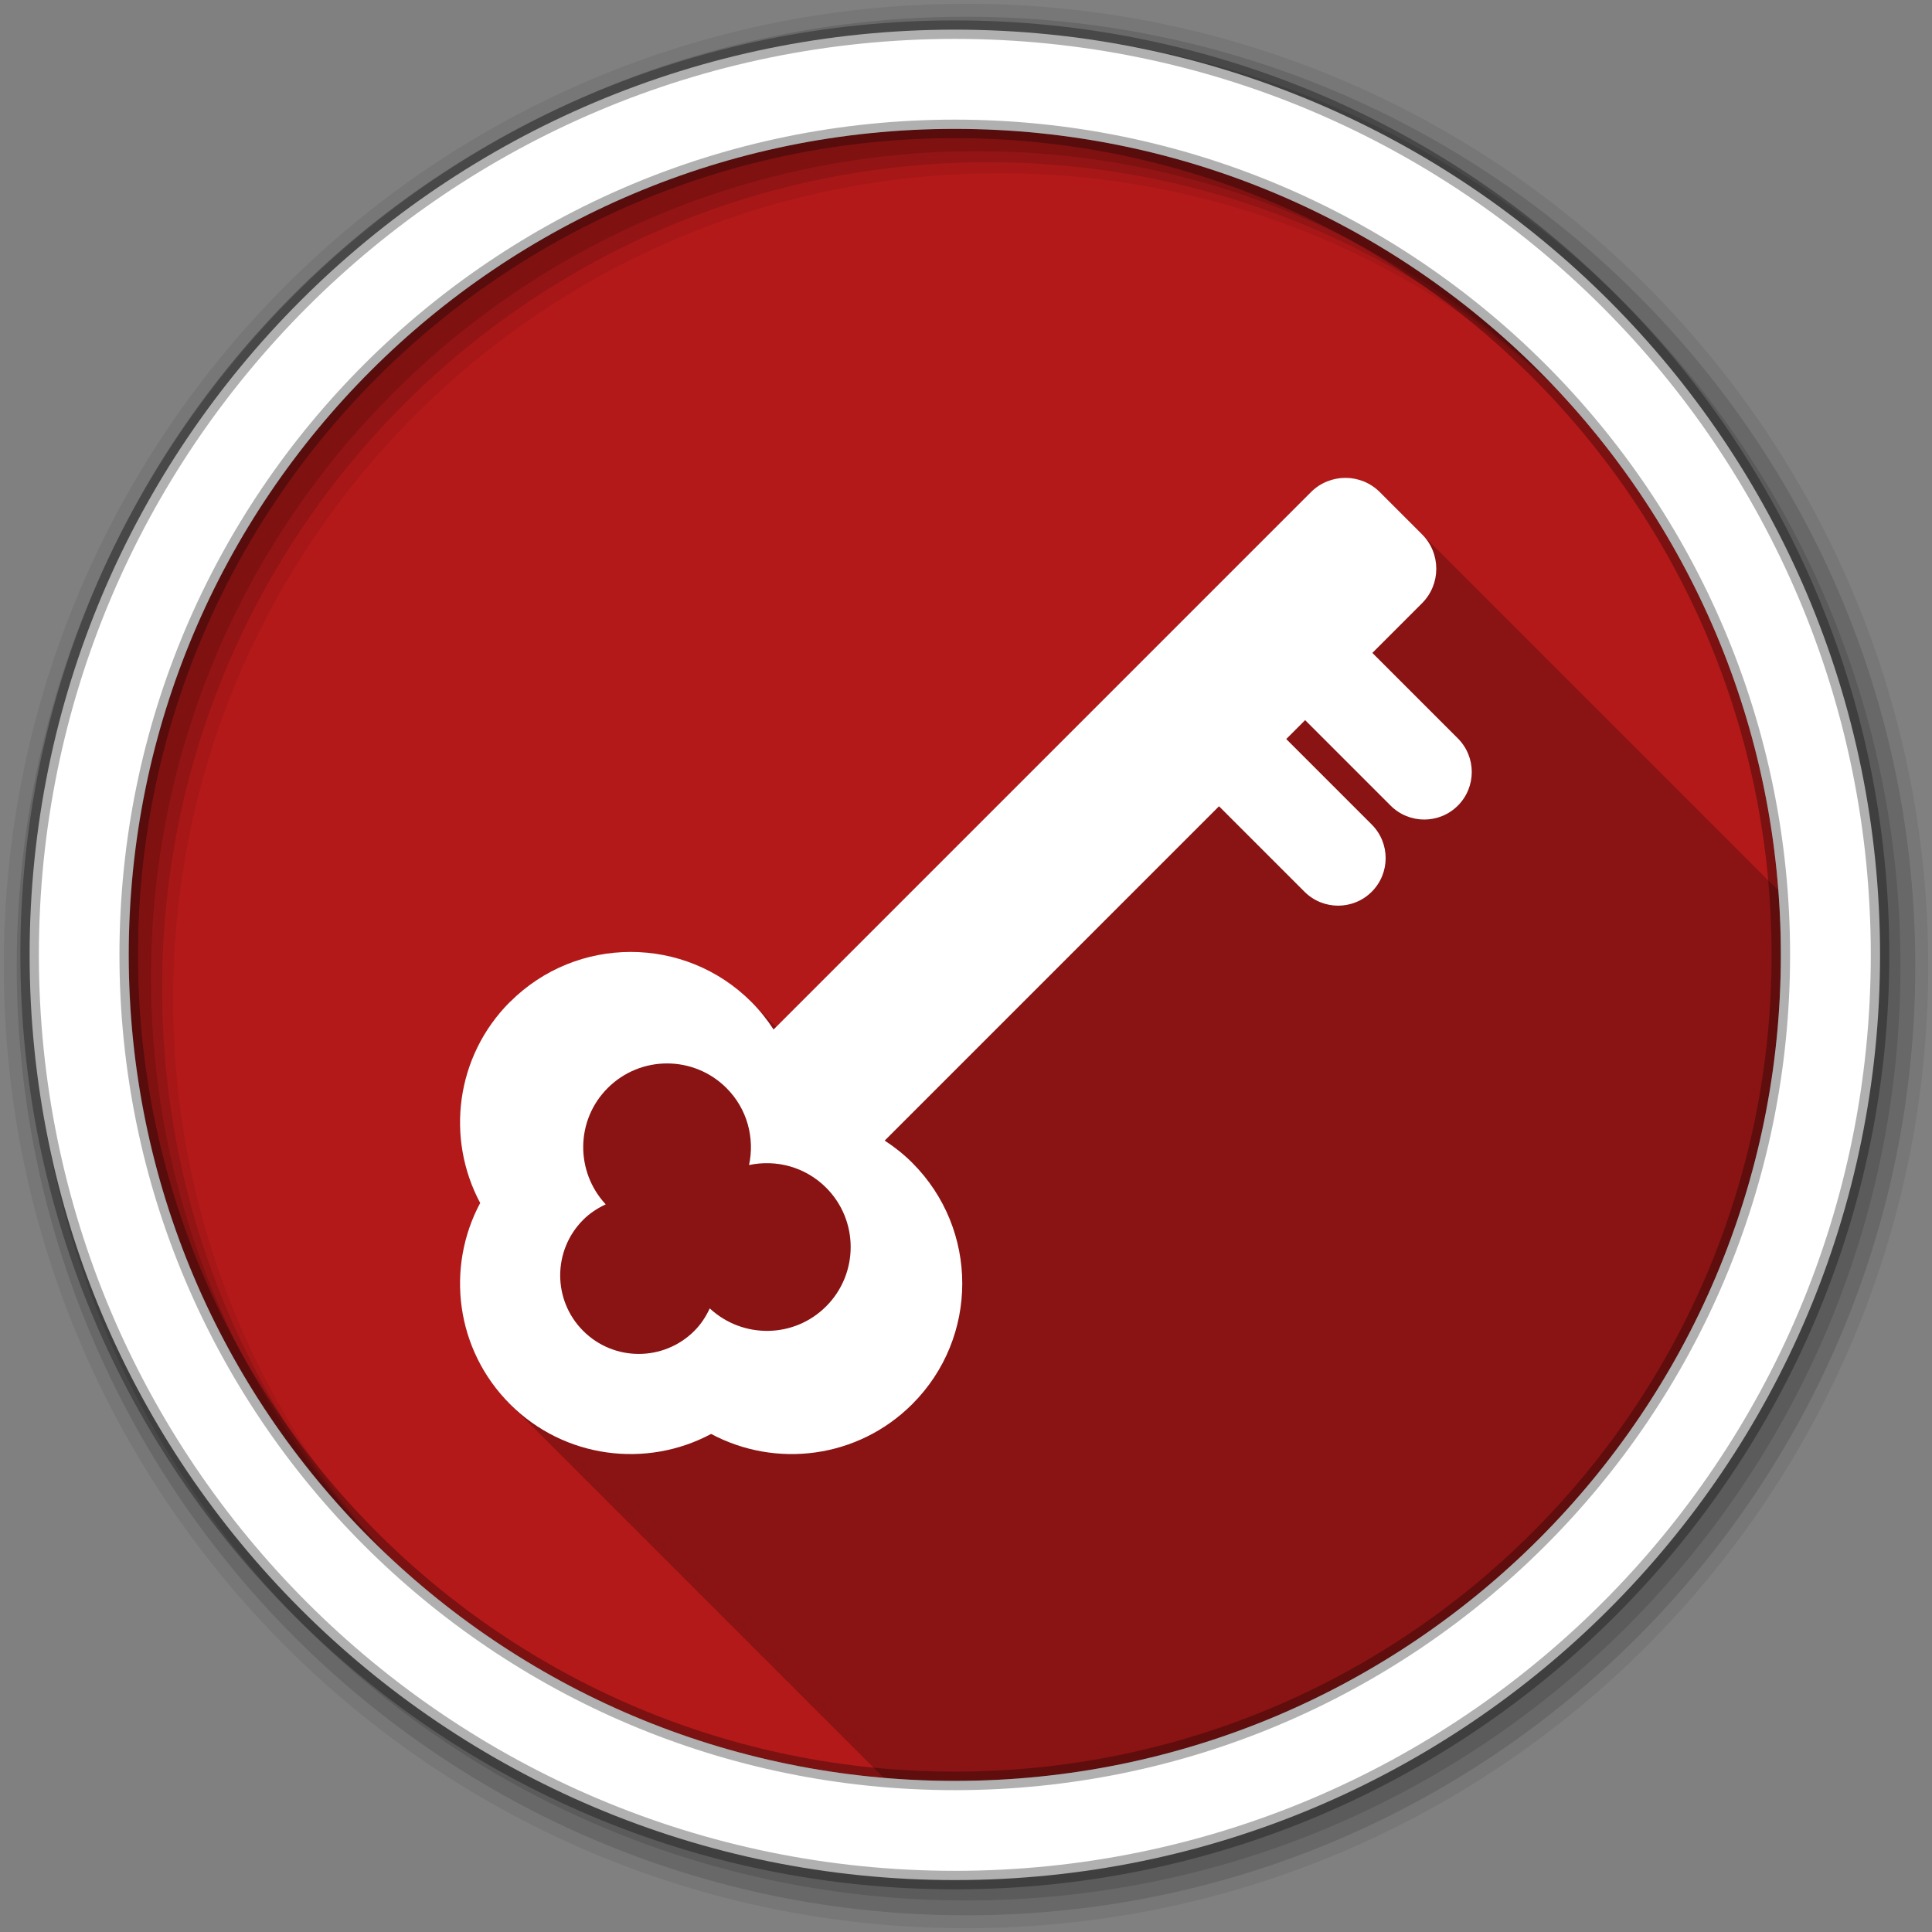 <?xml version="1.0" encoding="UTF-8" standalone="no"?>
<svg xmlns="http://www.w3.org/2000/svg" height="512" viewBox="0 0 512 512" width="512" version="1.1">
 <rect x="0" y="0" width="512" height="512" fill="#808080" stroke="none"/>
 <path id="path4" d="m471.95 253.05c0 120.9-98.01 218.9-218.9 218.9-120.9 0-218.9-98.01-218.9-218.9 0-120.9 98.01-218.9 218.9-218.9 120.9 0 218.9 98.01 218.9 218.9" fill-rule="evenodd" fill="#b41919"/>
 <path id="path6" fill-opacity="0.235" d="m356.56 126.63c-3.308 0-6.602 1.259-9.125 3.781l-141.72 141.72c-0.163-0.16-0.336-0.312-0.5-0.469-0.129-0.132-0.244-0.275-0.375-0.406-0.194-0.194-0.397-0.372-0.594-0.563-0.188-0.195-0.37-0.401-0.563-0.594-0.184-0.184-0.376-0.351-0.563-0.531-0.191-0.198-0.366-0.398-0.563-0.594-0.194-0.194-0.397-0.372-0.594-0.563-0.188-0.195-0.37-0.401-0.563-0.594-0.184-0.184-0.376-0.351-0.563-0.531-0.191-0.198-0.366-0.398-0.563-0.594-0.193-0.193-0.398-0.374-0.594-0.563-0.19-0.197-0.368-0.399-0.563-0.594-17.663-17.663-46.27-17.663-63.938 0-14.433 14.434-17.06 36.17-7.906 53.28-9.155 17.11-6.527 38.879 7.906 53.31 0.131 0.131 0.274 0.246 0.406 0.375 0.247 0.259 0.496 0.527 0.75 0.781 0.189 0.189 0.371 0.378 0.563 0.563 0.185 0.191 0.374 0.374 0.563 0.563 0.194 0.194 0.397 0.373 0.594 0.563 0.19 0.197 0.368 0.4 0.563 0.594 0.189 0.189 0.371 0.378 0.563 0.563 0.185 0.191 0.374 0.374 0.563 0.563 0.254 0.254 0.523 0.503 0.781 0.75 0.129 0.132 0.244 0.275 0.375 0.406 0.069 0.065 0.149 0.123 0.219 0.188 0.063 0.062 0.124 0.126 0.188 0.188 0.249 0.262 0.493 0.524 0.75 0.781 0.189 0.189 0.371 0.378 0.563 0.563 0.185 0.191 0.374 0.374 0.563 0.563 0.254 0.254 0.523 0.503 0.781 0.75 0.059 0.065 0.128 0.123 0.188 0.188 0.068 0.069 0.119 0.15 0.188 0.219 0.069 0.065 0.149 0.123 0.219 0.188 0.305 0.323 0.621 0.652 0.938 0.969 0.189 0.189 0.371 0.378 0.563 0.563 0.185 0.191 0.374 0.374 0.563 0.563 0.194 0.194 0.397 0.373 0.594 0.563 0.19 0.197 0.368 0.4 0.563 0.594 0.189 0.189 0.371 0.378 0.563 0.563 0.185 0.191 0.374 0.374 0.563 0.563 0.254 0.254 0.523 0.503 0.781 0.75 0.059 0.065 0.128 0.123 0.188 0.188 0.068 0.069 0.119 0.15 0.188 0.219 0.069 0.065 0.149 0.123 0.219 0.188 0.305 0.323 0.621 0.652 0.938 0.969 0.189 0.189 0.371 0.378 0.563 0.563 0.185 0.191 0.374 0.374 0.563 0.563 0.194 0.194 0.397 0.373 0.594 0.563 0.19 0.197 0.368 0.4 0.563 0.594 0.126 0.126 0.248 0.251 0.375 0.375 0.247 0.259 0.495 0.495 0.75 0.75l0.031 0.031c0.255 0.255 0.491 0.503 0.75 0.75 0.124 0.127 0.249 0.249 0.375 0.375 0.071 0.066 0.148 0.122 0.219 0.188 0.063 0.062 0.124 0.126 0.188 0.188 0.249 0.262 0.493 0.524 0.75 0.781 0.189 0.189 0.371 0.378 0.563 0.563 0.185 0.191 0.374 0.374 0.563 0.563 0.254 0.254 0.523 0.503 0.781 0.75 0.059 0.065 0.128 0.123 0.188 0.188 0.068 0.069 0.119 0.15 0.188 0.219 0.069 0.065 0.149 0.123 0.219 0.188 0.305 0.323 0.621 0.652 0.938 0.969 0.189 0.189 0.371 0.378 0.563 0.563 0.185 0.191 0.374 0.374 0.563 0.563 0.194 0.194 0.397 0.373 0.594 0.563 0.19 0.197 0.368 0.4 0.563 0.594 0.189 0.189 0.371 0.378 0.563 0.563 0.185 0.191 0.374 0.374 0.563 0.563 0.254 0.254 0.523 0.503 0.781 0.75 0.059 0.065 0.128 0.123 0.188 0.188 0.068 0.069 0.119 0.15 0.188 0.219 0.069 0.065 0.149 0.123 0.219 0.188 0.305 0.323 0.621 0.652 0.938 0.969 0.189 0.189 0.371 0.378 0.563 0.563 0.185 0.191 0.374 0.374 0.563 0.563 0.194 0.194 0.397 0.373 0.594 0.563 0.19 0.197 0.368 0.4 0.563 0.594 0.131 0.131 0.274 0.246 0.406 0.375 0.247 0.259 0.496 0.527 0.75 0.781 0.189 0.189 0.371 0.378 0.563 0.563 0.185 0.191 0.374 0.374 0.563 0.563 0.194 0.194 0.397 0.373 0.594 0.563 0.19 0.197 0.368 0.4 0.563 0.594 0.189 0.189 0.371 0.378 0.563 0.563 0.185 0.191 0.374 0.374 0.563 0.563 0.254 0.254 0.523 0.503 0.781 0.75 0.059 0.065 0.128 0.123 0.188 0.188 0.068 0.069 0.119 0.15 0.188 0.219 0.069 0.065 0.149 0.123 0.219 0.188 0.305 0.323 0.621 0.652 0.938 0.969 0.189 0.189 0.371 0.378 0.563 0.563 0.185 0.191 0.374 0.374 0.563 0.563 0.194 0.194 0.397 0.373 0.594 0.563 0.19 0.197 0.368 0.4 0.563 0.594 0.189 0.189 0.371 0.378 0.563 0.563 0.185 0.191 0.374 0.374 0.563 0.563 0.254 0.254 0.523 0.503 0.781 0.75 0.06 0.065 0.127 0.122 0.188 0.188 0.068 0.069 0.119 0.15 0.188 0.219 0.069 0.065 0.149 0.123 0.219 0.188 0.305 0.323 0.621 0.652 0.938 0.969 0.189 0.189 0.371 0.378 0.563 0.563 0.185 0.191 0.374 0.374 0.563 0.563 0.254 0.254 0.523 0.503 0.781 0.75 0.059 0.065 0.128 0.123 0.188 0.188 0.068 0.069 0.119 0.15 0.188 0.219 0.069 0.065 0.149 0.123 0.219 0.188 0.305 0.323 0.621 0.652 0.938 0.969 0.189 0.189 0.371 0.378 0.563 0.563 0.185 0.191 0.374 0.374 0.563 0.563 0.194 0.194 0.397 0.373 0.594 0.563 0.19 0.197 0.368 0.4 0.563 0.594 0.189 0.189 0.371 0.378 0.563 0.563 0.185 0.191 0.374 0.374 0.563 0.563 0.254 0.254 0.523 0.503 0.781 0.75 0.059 0.065 0.128 0.123 0.188 0.188 0.068 0.069 0.119 0.15 0.188 0.219 0.069 0.065 0.149 0.123 0.219 0.188 0.305 0.323 0.621 0.652 0.938 0.969 0.189 0.189 0.371 0.378 0.563 0.563 0.185 0.191 0.374 0.374 0.563 0.563 0.194 0.194 0.397 0.373 0.594 0.563 0.19 0.197 0.368 0.4 0.563 0.594 0.189 0.189 0.371 0.378 0.563 0.563 0.185 0.191 0.374 0.374 0.563 0.563 0.254 0.254 0.523 0.503 0.781 0.75 0.129 0.132 0.244 0.275 0.375 0.406 0.069 0.065 0.149 0.123 0.219 0.188 0.063 0.062 0.124 0.126 0.188 0.188 0.249 0.262 0.493 0.524 0.75 0.781 0.189 0.189 0.371 0.378 0.563 0.563 0.185 0.191 0.374 0.374 0.563 0.563 0.254 0.254 0.523 0.503 0.781 0.75 0.059 0.065 0.128 0.123 0.188 0.188 0.068 0.069 0.119 0.15 0.188 0.219 0.069 0.065 0.149 0.123 0.219 0.188 0.305 0.323 0.621 0.652 0.938 0.969 0.189 0.189 0.371 0.378 0.563 0.563 0.185 0.191 0.374 0.374 0.563 0.563 0.194 0.194 0.397 0.373 0.594 0.563 0.19 0.197 0.368 0.4 0.563 0.594 0.189 0.189 0.371 0.378 0.563 0.563 0.185 0.191 0.374 0.374 0.563 0.563 0.254 0.254 0.523 0.503 0.781 0.75 0.059 0.065 0.128 0.123 0.188 0.188 0.068 0.069 0.119 0.15 0.188 0.219 0.069 0.065 0.149 0.123 0.219 0.188 0.305 0.323 0.621 0.652 0.938 0.969 0.189 0.189 0.371 0.378 0.563 0.563 0.185 0.191 0.374 0.374 0.563 0.563 0.194 0.194 0.397 0.373 0.594 0.563 0.19 0.197 0.368 0.4 0.563 0.594 0.126 0.126 0.248 0.251 0.375 0.375 0.247 0.259 0.495 0.495 0.75 0.75 0.254 0.254 0.523 0.503 0.781 0.75 0.129 0.132 0.244 0.275 0.375 0.406 0.069 0.065 0.149 0.123 0.219 0.188 0.063 0.062 0.124 0.126 0.188 0.188 0.249 0.262 0.493 0.524 0.75 0.781 0.189 0.189 0.371 0.378 0.563 0.563 0.185 0.191 0.374 0.374 0.563 0.563 0.254 0.254 0.523 0.503 0.781 0.75 0.059 0.065 0.128 0.123 0.188 0.188 0.068 0.069 0.119 0.15 0.188 0.219 0.069 0.065 0.149 0.123 0.219 0.188 0.305 0.323 0.621 0.652 0.938 0.969 0.189 0.189 0.371 0.378 0.563 0.563 0.185 0.191 0.374 0.374 0.563 0.563 0.194 0.194 0.397 0.373 0.594 0.563 0.19 0.197 0.368 0.4 0.563 0.594 0.189 0.189 0.371 0.378 0.563 0.563 0.185 0.191 0.374 0.374 0.563 0.563 0.254 0.254 0.523 0.503 0.781 0.75 0.059 0.065 0.128 0.123 0.188 0.188 0.068 0.069 0.119 0.15 0.188 0.219 0.069 0.065 0.149 0.123 0.219 0.188 0.305 0.323 0.621 0.652 0.938 0.969 0.189 0.189 0.371 0.378 0.563 0.563 0.185 0.191 0.374 0.374 0.563 0.563 0.194 0.194 0.397 0.373 0.594 0.563 0.19 0.197 0.368 0.4 0.563 0.594 0.131 0.131 0.274 0.246 0.406 0.375 0.247 0.259 0.496 0.527 0.75 0.781 0.255 0.255 0.491 0.503 0.75 0.75 0.124 0.127 0.249 0.249 0.375 0.375 0.071 0.066 0.148 0.122 0.219 0.188 0.063 0.062 0.124 0.126 0.188 0.188 0.249 0.262 0.493 0.524 0.75 0.781 0.189 0.189 0.371 0.378 0.563 0.563 0.185 0.191 0.374 0.374 0.563 0.563 0.254 0.254 0.523 0.503 0.781 0.75 0.059 0.065 0.128 0.123 0.188 0.188 0.068 0.069 0.119 0.15 0.188 0.219 0.069 0.065 0.149 0.123 0.219 0.188 0.305 0.323 0.621 0.652 0.938 0.969 0.189 0.189 0.371 0.378 0.563 0.563 0.185 0.191 0.374 0.374 0.563 0.563 0.194 0.194 0.397 0.373 0.594 0.563 0.19 0.197 0.368 0.4 0.563 0.594 0.189 0.189 0.371 0.378 0.563 0.563 0.185 0.191 0.374 0.374 0.563 0.563 0.254 0.254 0.523 0.503 0.781 0.75 0.059 0.065 0.128 0.123 0.188 0.188 0.068 0.069 0.119 0.15 0.188 0.219 0.069 0.065 0.149 0.123 0.219 0.188 0.13 0.138 0.273 0.268 0.406 0.406 6.203 0.528 12.473 0.844 18.813 0.844 120.9 0 218.91-98.01 218.91-218.91 0-5.742-0.222-11.432-0.656-17.06l-0.563-0.563c-0.005-0.005-0.939-0.938-1.156-1.156-0.005-0.005-0.939-0.938-1.156-1.156-0.005-0.005-0.898-0.897-1.094-1.094-0.011-0.01-0.021-0.021-0.031-0.031-0.005-0.005-0.939-0.938-1.156-1.156l-1.125-1.125-0.031-0.031-1.125-1.125c-0.006-0.006-0.939-0.938-1.156-1.156l-1.125-1.125-1.156-1.156-1.156-1.156c-0.006-0.006-0.918-0.917-1.125-1.125l-1.156-1.156c-0.006-0.006-0.918-0.917-1.125-1.125l-1.156-1.156c-0.005-0.005-0.741-0.772-0.875-0.906-0.091-0.091-0.188-0.162-0.281-0.25l-1.094-1.094c-0.011-0.01-0.021-0.021-0.031-0.031l-1.156-1.156-1.156-1.156c-0.006-0.006-0.918-0.917-1.125-1.125l-1.156-1.156c-0.006-0.006-0.918-0.917-1.125-1.125l-1.156-1.156-1.156-1.156c-0.006-0.006-0.918-0.917-1.125-1.125-0.006-0.006-0.938-0.937-1.156-1.156-0.006-0.006-0.918-0.917-1.125-1.125-0.006-0.006-0.938-0.937-1.156-1.156-0.007-0.007-0.938-0.937-1.156-1.156-0.006-0.006-0.918-0.917-1.125-1.125-0.007-0.007-0.938-0.937-1.156-1.156-0.007-0.007-0.938-0.937-1.156-1.156l-1.125-1.125c-0.007-0.007-0.938-0.937-1.156-1.156l-1.125-1.125c-0.007-0.007-0.938-0.937-1.156-1.156-0.007-0.007-0.938-0.937-1.156-1.156l-1.094-1.094c-0.011-0.01-0.021-0.021-0.031-0.031l-1.156-1.156-1.125-1.125-1.156-1.156-1.156-1.156-1.125-1.125-1.156-1.156-1.156-1.156-1.125-1.125-1.156-1.156-1.125-1.125-1.156-1.156-1.156-1.156-1.094-1.094c-0.011-0.01-0.021-0.021-0.031-0.031l-1.156-1.156-1.125-1.125-0.031-0.031-1.125-1.125-1.156-1.156-1.125-1.125-1.156-1.156-1.156-1.156-1.125-1.125-1.156-1.156c-0.008-0.008-0.917-0.916-1.125-1.125-0.008-0.008-0.937-0.936-1.156-1.156-0.006-0.006-0.74-0.771-0.875-0.906-0.091-0.091-0.188-0.162-0.281-0.25-0.008-0.008-0.896-0.895-1.094-1.094-0.011-0.01-0.021-0.021-0.031-0.031-0.008-0.008-0.937-0.936-1.156-1.156-0.008-0.008-0.937-0.936-1.156-1.156-0.008-0.008-0.917-0.916-1.125-1.125-0.008-0.008-0.937-0.936-1.156-1.156l-1.125-1.125c-0.008-0.008-0.937-0.936-1.156-1.156-0.008-0.008-0.937-0.936-1.156-1.156l-1.125-1.125c-0.008-0.008-0.937-0.936-1.156-1.156l-1.125-1.125c-0.009-0.009-0.937-0.936-1.156-1.156-0.009-0.009-0.937-0.936-1.156-1.156l-1.125-1.125c-0.009-0.009-0.937-0.936-1.156-1.156-0.009-0.009-0.937-0.936-1.156-1.156l-1.125-1.125c-0.009-0.009-0.937-0.936-1.156-1.156l-1.125-1.125-1.156-1.156c-0.087-0.087-11.156-11.188-11.156-11.188-2.523-2.522-5.849-3.781-9.156-3.781"/>
 <g id="g8" fill-rule="evenodd">
  <path id="path10" fill-opacity="0.067" d="m256 1c-140.83 0-255 114.17-255 255s114.17 255 255 255 255-114.17 255-255-114.17-255-255-255m8.827 44.931c120.9 0 218.9 98 218.9 218.9s-98 218.9-218.9 218.9-218.93-98-218.93-218.9 98.03-218.9 218.93-218.9"/>
  <g id="g12" fill-opacity="0.129">
   <path id="path14" d="m256 4.433c-138.94 0-251.57 112.63-251.57 251.57s112.63 251.57 251.57 251.57 251.57-112.63 251.57-251.57-112.63-251.57-251.57-251.57m5.885 38.556c120.9 0 218.9 98 218.9 218.9s-98 218.9-218.9 218.9-218.93-98-218.93-218.9 98.03-218.9 218.93-218.9"/>
   <path id="path16" d="m256 8.356c-136.77 0-247.64 110.87-247.64 247.64s110.87 247.64 247.64 247.64 247.64-110.87 247.64-247.64-110.87-247.64-247.64-247.64m2.942 31.691c120.9 0 218.9 98 218.9 218.9s-98 218.9-218.9 218.9-218.93-98-218.93-218.9 98.03-218.9 218.93-218.9"/>
  </g>
  <path id="path18" d="m253.04 7.859c-135.42 0-245.19 109.78-245.19 245.19 0 135.42 109.78 245.19 245.19 245.19 135.42 0 245.19-109.78 245.19-245.19 0-135.42-109.78-245.19-245.19-245.19zm0 26.297c120.9 0 218.9 98 218.9 218.9s-98 218.9-218.9 218.9-218.93-98-218.93-218.9 98.03-218.9 218.93-218.9z" stroke-opacity="0.31" stroke="#000" stroke-width="4.904" fill="#fff"/>
 </g>
 <g id="g66" fill="#fff">
  <path id="path68" d="m91.03 53.55c-6.137-6.137-16.09-6.137-22.22 0-0.788 0.788-1.463 1.643-2.046 2.54l-49.48-49.48c-1.753-1.753-4.597-1.753-6.35 0l-3.88 3.881c-1.754 1.753-1.753 4.597 0 6.35l4.572 4.572-7.872 7.872c-1.709 1.709-1.709 4.481 0 6.19s4.481 1.709 6.19 0l7.872-7.872 1.74 1.74-7.872 7.872c-1.709 1.709-1.709 4.481 0 6.19s4.481 1.709 6.19 0l7.872-7.872 30.785 30.786c-0.897 0.583-1.752 1.258-2.54 2.046-6.137 6.137-6.137 16.09 0 22.22 5.02 5.02 12.575 5.927 18.521 2.746 5.946 3.181 13.505 2.269 18.521-2.746 5.02-5.02 5.927-12.575 2.746-18.521 3.182-5.946 2.27-13.505-2.745-18.52m-6.742 30.3c-2.825 2.825-7.406 2.825-10.231 0-0.617-0.616-1.074-1.326-1.421-2.074-3.03 2.815-7.762 2.768-10.712-0.182-3.02-3.02-3.02-7.916 0-10.936 1.927-1.926 4.613-2.611 7.093-2.08-0.531-2.479 0.153-5.166 2.08-7.092 3.02-3.02 7.916-3.02 10.936 0 2.95 2.95 2.997 7.68 0.182 10.712 0.748 0.348 1.458 0.805 2.074 1.421 2.824 2.825 2.824 7.406-0.001 10.231" transform="matrix(-2.878 0 0 2.878 397.15 111.4)"/>
 </g>
</svg>
